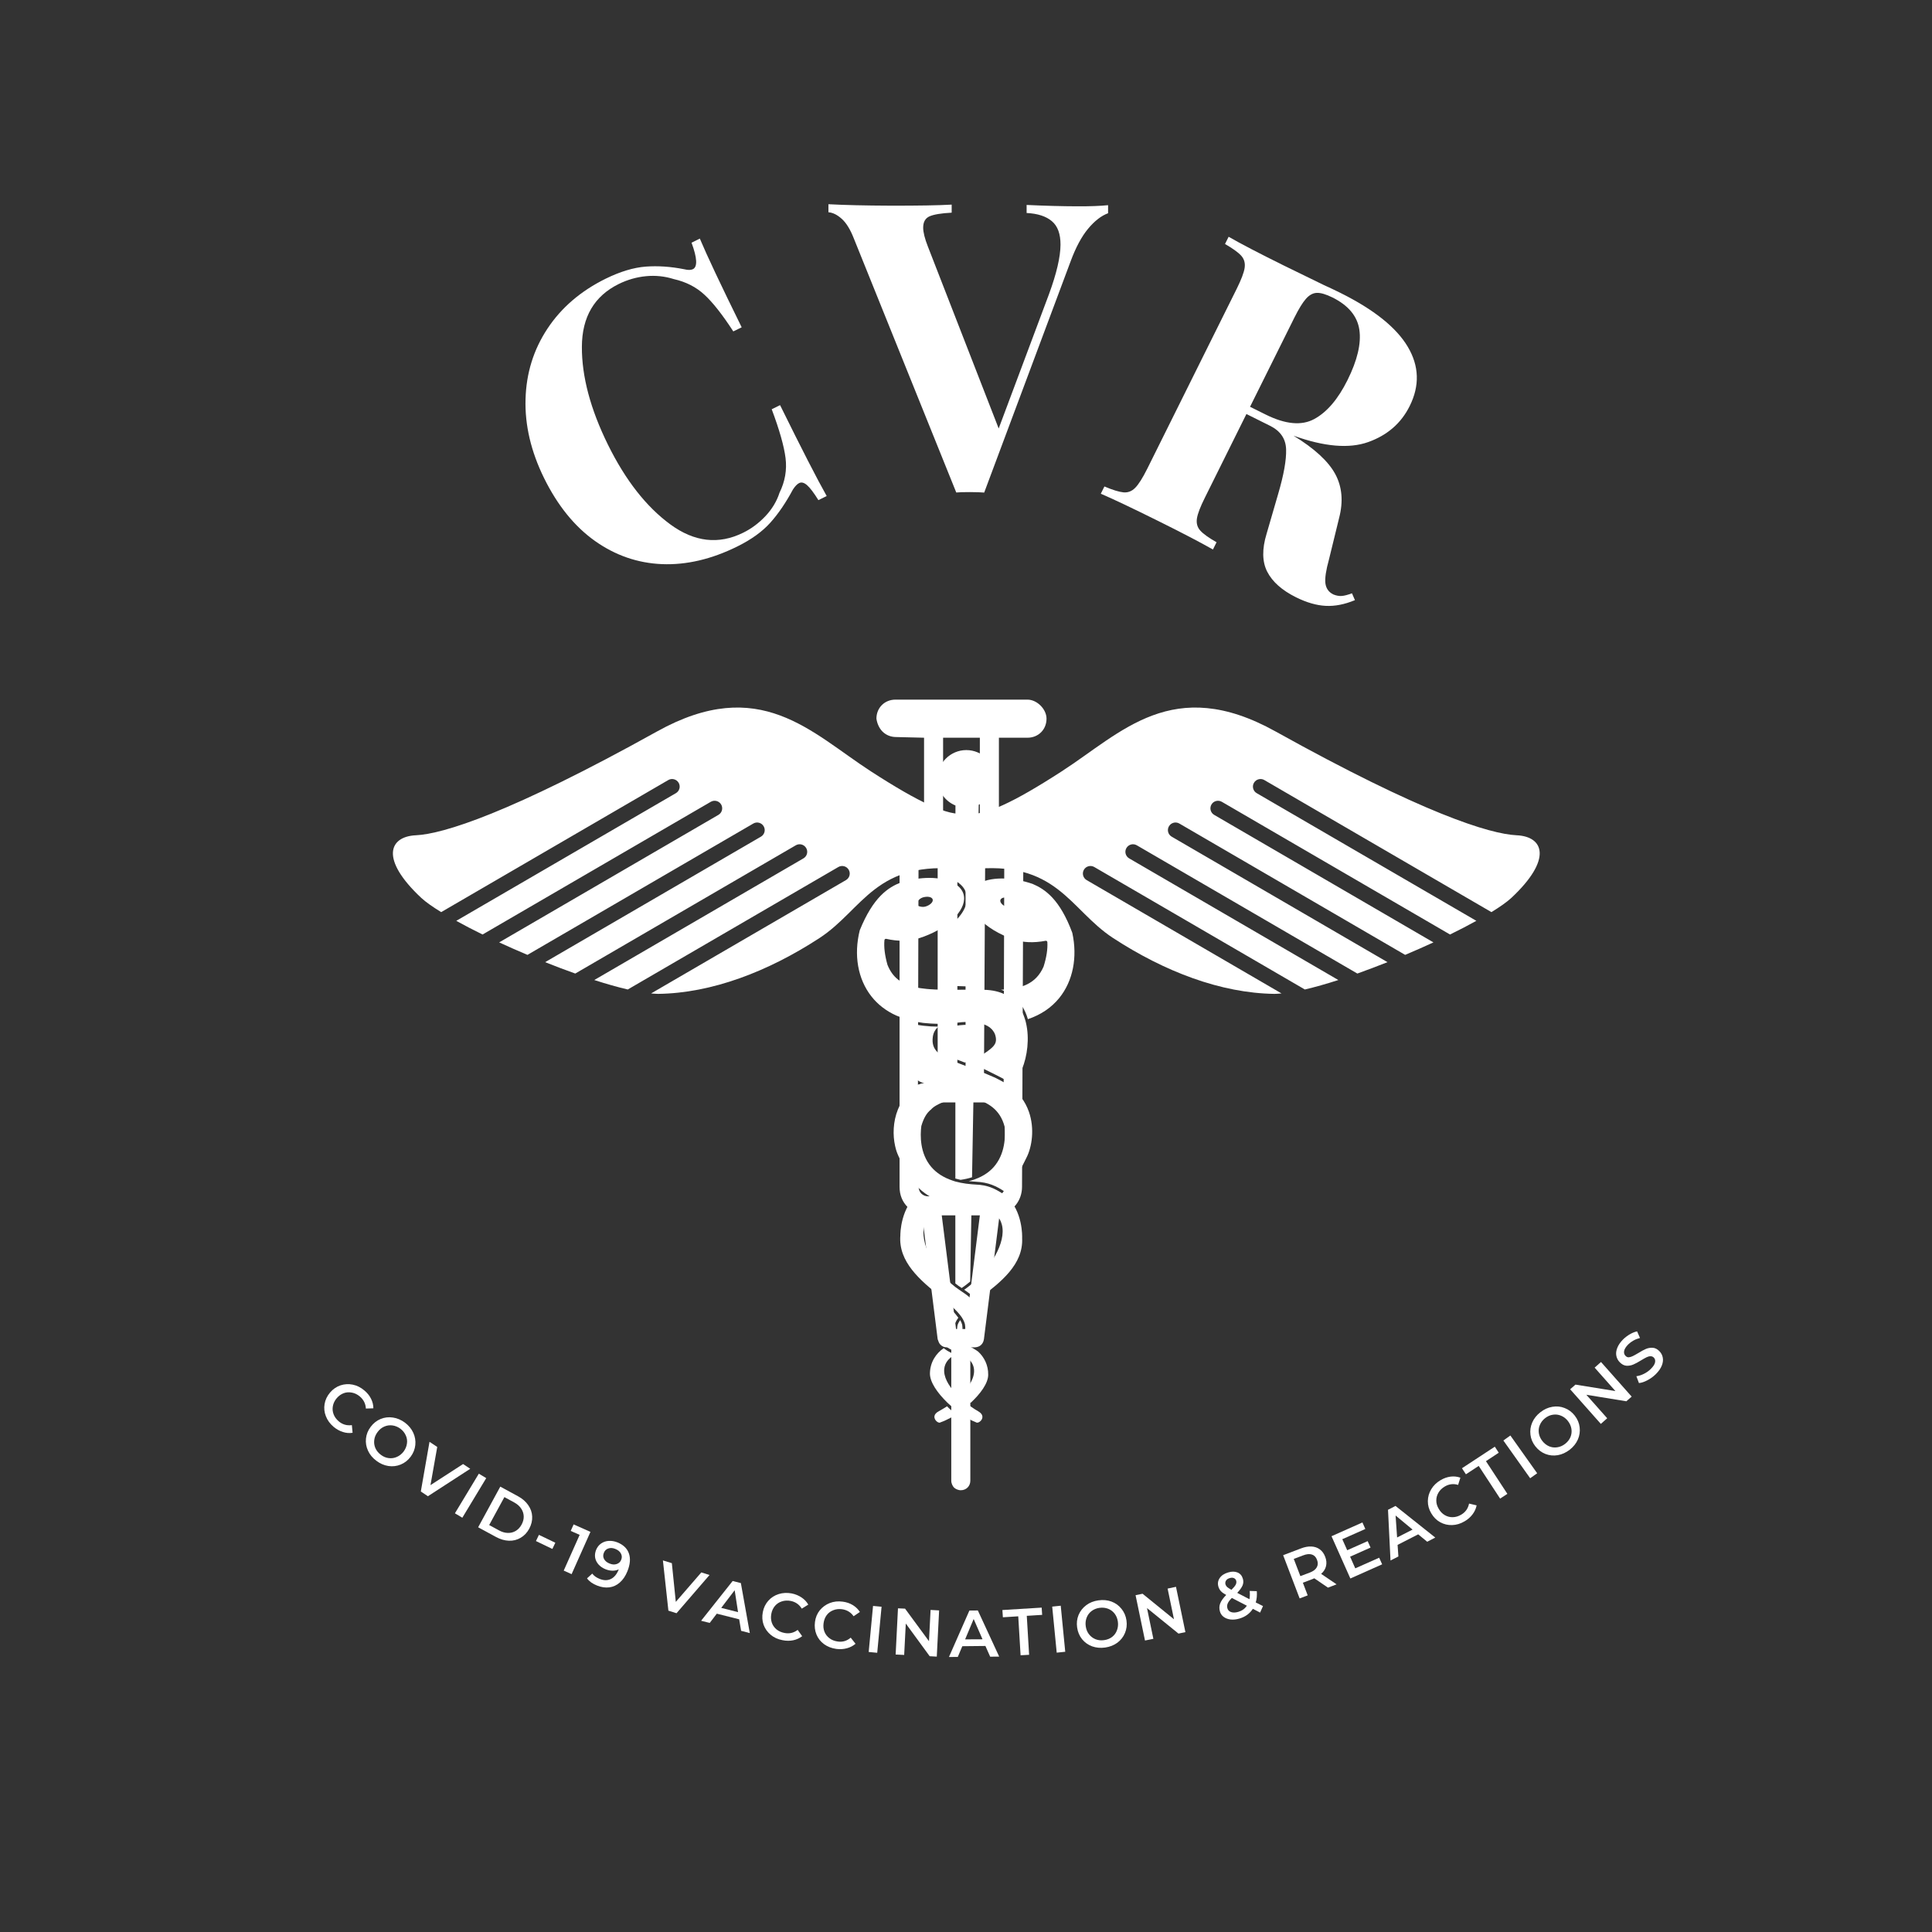 <?xml version="1.0" encoding="UTF-8"?>
<svg xmlns="http://www.w3.org/2000/svg" xmlns:xlink="http://www.w3.org/1999/xlink" width="375pt" height="375pt" viewBox="0 0 375 375" version="1.2">
<rect x="0" y="0" width="375" height="375" fill="#333333" stroke="none"/>
<defs>
<g>
<symbol overflow="visible" id="glyph0-0">
<path style="stroke:none;" d="M 35.438 -17.469 L 4.234 -2.094 L -22.625 -56.578 L 8.578 -71.953 Z M -19.047 -55.719 L 5.719 -5.453 L 31.844 -18.328 L 7.078 -68.594 Z M -19.047 -55.719 "/>
</symbol>
<symbol overflow="visible" id="glyph0-1">
<path style="stroke:none;" d="M 2.906 -64.766 C 5.727 -66.148 8.32 -66.93 10.688 -67.109 C 13.051 -67.285 15.539 -67.113 18.156 -66.594 C 18.883 -66.414 19.441 -66.422 19.828 -66.609 C 20.754 -67.066 20.664 -68.781 19.562 -71.75 L 21.172 -72.547 C 22.555 -69.254 25.266 -63.516 29.297 -55.328 L 27.672 -54.531 C 25.547 -57.801 23.676 -60.176 22.062 -61.656 C 20.457 -63.145 18.473 -64.156 16.109 -64.688 C 14.367 -65.238 12.578 -65.426 10.734 -65.25 C 8.891 -65.07 7.125 -64.566 5.438 -63.734 C 0.688 -61.391 -1.695 -57.332 -1.719 -51.562 C -1.75 -45.789 -0.062 -39.445 3.344 -32.531 C 6.738 -25.656 10.77 -20.504 15.438 -17.078 C 20.113 -13.648 24.828 -13.109 29.578 -15.453 C 31.172 -16.234 32.613 -17.305 33.906 -18.672 C 35.195 -20.047 36.109 -21.562 36.641 -23.219 C 37.711 -25.395 38.102 -27.641 37.812 -29.953 C 37.52 -32.266 36.625 -35.422 35.125 -39.422 L 36.75 -40.219 C 40.945 -31.707 43.961 -25.828 45.797 -22.578 L 44.188 -21.781 C 43.301 -23.207 42.57 -24.172 42 -24.672 C 41.426 -25.18 40.91 -25.32 40.453 -25.094 C 40.066 -24.906 39.66 -24.484 39.234 -23.828 C 37.859 -21.266 36.395 -19.117 34.844 -17.391 C 33.289 -15.66 31.156 -14.125 28.438 -12.781 C 23.445 -10.312 18.582 -9.172 13.844 -9.359 C 9.113 -9.555 4.77 -11.055 0.812 -13.859 C -3.145 -16.672 -6.438 -20.738 -9.062 -26.062 C -11.602 -31.227 -12.801 -36.332 -12.656 -41.375 C -12.52 -46.426 -11.102 -50.988 -8.406 -55.062 C -5.707 -59.145 -1.938 -62.379 2.906 -64.766 Z M 2.906 -64.766 "/>
</symbol>
<symbol overflow="visible" id="glyph1-0">
<path style="stroke:none;" d="M 39.5 0.141 L 4.719 0.016 L 4.938 -60.734 L 39.719 -60.609 Z M 7.766 -58.359 L 7.562 -2.328 L 36.688 -2.234 L 36.891 -58.266 Z M 7.766 -58.359 "/>
</symbol>
<symbol overflow="visible" id="glyph1-1">
<path style="stroke:none;" d="M 47.578 -55.297 C 49.984 -55.285 51.973 -55.359 53.547 -55.516 L 53.547 -53.953 C 52.234 -53.473 50.941 -52.473 49.672 -50.953 C 48.41 -49.441 47.273 -47.32 46.266 -44.594 L 29.5 0.266 C 28.926 0.211 28.008 0.18 26.75 0.172 C 25.539 0.172 24.648 0.195 24.078 0.25 L 4.188 -49.078 C 3.508 -50.816 2.727 -52.082 1.844 -52.875 C 0.957 -53.664 0.098 -54.086 -0.734 -54.141 L -0.734 -55.703 C 2.41 -55.535 6.395 -55.441 11.219 -55.422 C 16.625 -55.41 20.613 -55.477 23.188 -55.625 L 23.188 -54.062 C 21.176 -53.957 19.75 -53.723 18.906 -53.359 C 18.07 -52.992 17.656 -52.258 17.656 -51.156 C 17.656 -50.27 17.961 -49.039 18.578 -47.469 L 32.312 -12.172 L 42.078 -38.25 C 43.555 -42.281 44.301 -45.477 44.312 -47.844 C 44.32 -49.938 43.766 -51.457 42.641 -52.406 C 41.516 -53.363 39.879 -53.895 37.734 -54 L 37.734 -55.562 C 41.305 -55.395 44.586 -55.305 47.578 -55.297 Z M 47.578 -55.297 "/>
</symbol>
<symbol overflow="visible" id="glyph2-0">
<path style="stroke:none;" d="M 35.359 17.594 L 4.219 2.094 L 31.266 -52.297 L 62.406 -36.797 Z M 32.75 -48.922 L 7.797 1.25 L 33.875 14.219 L 58.828 -35.953 Z M 32.75 -48.922 "/>
</symbol>
<symbol overflow="visible" id="glyph2-1">
<path style="stroke:none;" d="M 51.719 21.844 C 49.719 22.676 47.828 23.047 46.047 22.953 C 44.273 22.867 42.359 22.316 40.297 21.297 C 37.566 19.941 35.703 18.289 34.703 16.344 C 33.703 14.406 33.66 11.938 34.578 8.938 L 36.812 1.25 C 37.906 -2.477 38.422 -5.367 38.359 -7.422 C 38.297 -9.473 37.254 -11 35.234 -12 L 30.656 -14.281 L 22.609 1.922 C 21.711 3.711 21.191 5.07 21.047 6 C 20.91 6.926 21.125 7.703 21.688 8.328 C 22.25 8.961 23.305 9.723 24.859 10.609 L 24.156 12.016 C 21.695 10.617 18.191 8.789 13.641 6.531 C 8.609 4.031 4.859 2.25 2.391 1.188 L 3.094 -0.219 C 4.688 0.457 5.914 0.836 6.781 0.922 C 7.656 1.004 8.422 0.707 9.078 0.031 C 9.734 -0.633 10.508 -1.863 11.406 -3.656 L 28.781 -38.609 C 29.664 -40.391 30.176 -41.738 30.312 -42.656 C 30.445 -43.582 30.223 -44.367 29.641 -45.016 C 29.055 -45.66 28.008 -46.414 26.5 -47.281 L 27.203 -48.688 C 29.523 -47.352 33.062 -45.508 37.812 -43.156 L 45.656 -39.328 C 46.613 -38.898 47.703 -38.383 48.922 -37.781 C 55.41 -34.551 59.758 -31.07 61.969 -27.344 C 64.188 -23.613 64.312 -19.773 62.344 -15.828 C 60.688 -12.492 58.008 -10.164 54.312 -8.844 C 50.613 -7.52 45.773 -7.93 39.797 -10.078 C 43.848 -7.598 46.547 -5.117 47.891 -2.641 C 49.234 -0.16 49.484 2.691 48.641 5.922 L 46.672 13.969 C 46.098 16.039 45.867 17.57 45.984 18.562 C 46.109 19.562 46.617 20.285 47.516 20.734 C 48.098 20.973 48.648 21.07 49.172 21.031 C 49.691 20.988 50.348 20.816 51.141 20.516 Z M 47.359 -36.906 C 46.086 -37.531 45.07 -37.828 44.312 -37.797 C 43.562 -37.766 42.863 -37.383 42.219 -36.656 C 41.57 -35.926 40.828 -34.719 39.984 -33.031 L 31.359 -15.688 L 34.375 -14.188 C 38.227 -12.27 41.379 -11.977 43.828 -13.312 C 46.285 -14.645 48.438 -17.164 50.281 -20.875 C 52.195 -24.727 52.961 -27.977 52.578 -30.625 C 52.191 -33.27 50.453 -35.363 47.359 -36.906 Z M 47.359 -36.906 "/>
</symbol>
<symbol overflow="visible" id="glyph3-0">
<path style="stroke:none;" d="M 6.75 -5.953 L 11.328 -1.312 L 4.938 5 L 0.359 0.359 Z M 4.859 3.625 L 9.984 -1.422 L 6.859 -4.594 L 1.734 0.453 Z M 4.859 3.625 "/>
</symbol>
<symbol overflow="visible" id="glyph3-1">
<path style="stroke:none;" d=""/>
</symbol>
<symbol overflow="visible" id="glyph4-0">
<path style="stroke:none;" d="M 6.609 -6.109 L 11.297 -1.594 L 5.062 4.875 L 0.375 0.359 Z M 4.938 3.516 L 9.938 -1.656 L 6.734 -4.75 L 1.734 0.422 Z M 4.938 3.516 "/>
</symbol>
<symbol overflow="visible" id="glyph4-1">
<path style="stroke:none;" d=""/>
</symbol>
<symbol overflow="visible" id="glyph5-0">
<path style="stroke:none;" d="M 6.453 -6.266 L 11.25 -1.859 L 5.172 4.75 L 0.375 0.344 Z M 5.031 3.391 L 9.906 -1.891 L 6.625 -4.906 L 1.75 0.375 Z M 5.031 3.391 "/>
</symbol>
<symbol overflow="visible" id="glyph5-1">
<path style="stroke:none;" d=""/>
</symbol>
<symbol overflow="visible" id="glyph6-0">
<path style="stroke:none;" d="M 6.203 -6.531 L 11.172 -2.312 L 5.359 4.547 L 0.391 0.328 Z M 5.172 3.188 L 9.812 -2.297 L 6.422 -5.172 L 1.781 0.312 Z M 5.172 3.188 "/>
</symbol>
<symbol overflow="visible" id="glyph6-1">
<path style="stroke:none;" d="M 4.016 3.578 C 3.316 2.984 2.816 2.297 2.516 1.516 C 2.211 0.742 2.129 -0.039 2.266 -0.844 C 2.398 -1.656 2.754 -2.398 3.328 -3.078 C 3.898 -3.742 4.57 -4.207 5.344 -4.469 C 6.125 -4.727 6.922 -4.773 7.734 -4.609 C 8.555 -4.441 9.312 -4.062 10 -3.469 C 10.562 -3 10.988 -2.469 11.281 -1.875 C 11.582 -1.281 11.734 -0.66 11.734 -0.016 L 10.281 0.031 C 10.227 -0.914 9.836 -1.695 9.109 -2.312 C 8.641 -2.707 8.129 -2.957 7.578 -3.062 C 7.023 -3.176 6.492 -3.141 5.984 -2.953 C 5.473 -2.766 5.02 -2.441 4.625 -1.984 C 4.227 -1.516 3.977 -1.004 3.875 -0.453 C 3.77 0.086 3.816 0.617 4.016 1.141 C 4.211 1.66 4.547 2.117 5.016 2.516 C 5.742 3.129 6.594 3.375 7.562 3.25 L 7.703 4.734 C 7.078 4.836 6.445 4.785 5.812 4.578 C 5.176 4.379 4.578 4.047 4.016 3.578 Z M 4.016 3.578 "/>
</symbol>
<symbol overflow="visible" id="glyph7-0">
<path style="stroke:none;" d="M 5.797 -6.875 L 11.016 -2.969 L 5.625 4.219 L 0.406 0.312 Z M 5.344 2.891 L 9.656 -2.859 L 6.094 -5.547 L 1.781 0.203 Z M 5.344 2.891 "/>
</symbol>
<symbol overflow="visible" id="glyph7-1">
<path style="stroke:none;" d="M 4.25 3.344 C 3.508 2.789 2.969 2.133 2.625 1.375 C 2.281 0.625 2.148 -0.156 2.234 -0.969 C 2.316 -1.789 2.625 -2.551 3.156 -3.25 C 3.676 -3.945 4.316 -4.453 5.078 -4.766 C 5.836 -5.078 6.629 -5.172 7.453 -5.047 C 8.285 -4.93 9.07 -4.598 9.812 -4.047 C 10.539 -3.492 11.078 -2.836 11.422 -2.078 C 11.766 -1.316 11.895 -0.531 11.812 0.281 C 11.727 1.102 11.426 1.863 10.906 2.562 C 10.375 3.27 9.727 3.773 8.969 4.078 C 8.207 4.391 7.41 4.484 6.578 4.359 C 5.754 4.234 4.977 3.895 4.25 3.344 Z M 5.125 2.188 C 5.602 2.551 6.113 2.766 6.656 2.828 C 7.207 2.898 7.734 2.82 8.234 2.594 C 8.742 2.375 9.18 2.023 9.547 1.547 C 9.898 1.066 10.113 0.551 10.188 0 C 10.27 -0.539 10.195 -1.062 9.969 -1.562 C 9.75 -2.07 9.398 -2.508 8.922 -2.875 C 8.441 -3.227 7.926 -3.441 7.375 -3.516 C 6.832 -3.586 6.305 -3.516 5.797 -3.297 C 5.285 -3.078 4.852 -2.727 4.5 -2.25 C 4.133 -1.77 3.914 -1.254 3.844 -0.703 C 3.77 -0.148 3.844 0.379 4.062 0.891 C 4.289 1.398 4.645 1.832 5.125 2.188 Z M 5.125 2.188 "/>
</symbol>
<symbol overflow="visible" id="glyph8-0">
<path style="stroke:none;" d="M 5.391 -7.203 L 10.812 -3.609 L 5.859 3.875 L 0.438 0.281 Z M 5.5 2.562 L 9.469 -3.438 L 5.766 -5.891 L 1.797 0.109 Z M 5.5 2.562 "/>
</symbol>
<symbol overflow="visible" id="glyph8-1">
<path style="stroke:none;" d="M 12.812 -2.281 L 4.594 3.047 L 3.219 2.125 L 4.906 -7.516 L 6.406 -6.516 L 5.094 0.891 L 11.422 -3.203 Z M 12.812 -2.281 "/>
</symbol>
<symbol overflow="visible" id="glyph9-0">
<path style="stroke:none;" d="M 5.078 -7.422 L 10.656 -4.047 L 6.016 3.641 L 0.438 0.266 Z M 5.609 2.328 L 9.328 -3.812 L 5.516 -6.125 L 1.797 0.016 Z M 5.609 2.328 "/>
</symbol>
<symbol overflow="visible" id="glyph9-1">
<path style="stroke:none;" d="M 5.672 -7.062 L 7.109 -6.203 L 2.469 1.484 L 1.031 0.625 Z M 5.672 -7.062 "/>
</symbol>
<symbol overflow="visible" id="glyph10-0">
<path style="stroke:none;" d="M 4.75 -7.641 L 10.469 -4.531 L 6.172 3.359 L 0.453 0.25 Z M 5.703 2.078 L 9.141 -4.234 L 5.234 -6.375 L 1.797 -0.062 Z M 5.703 2.078 "/>
</symbol>
<symbol overflow="visible" id="glyph10-1">
<path style="stroke:none;" d="M 5.359 -7.312 L 8.812 -5.438 C 9.656 -4.977 10.312 -4.406 10.781 -3.719 C 11.258 -3.039 11.516 -2.305 11.547 -1.516 C 11.586 -0.723 11.398 0.062 10.984 0.844 C 10.555 1.633 9.992 2.227 9.297 2.625 C 8.609 3.031 7.848 3.219 7.016 3.188 C 6.191 3.156 5.359 2.91 4.516 2.453 L 1.062 0.578 Z M 5.125 1.188 C 5.695 1.5 6.258 1.66 6.812 1.672 C 7.375 1.691 7.891 1.562 8.359 1.281 C 8.828 1 9.207 0.586 9.5 0.047 C 9.789 -0.492 9.926 -1.031 9.906 -1.562 C 9.883 -2.102 9.719 -2.602 9.406 -3.062 C 9.094 -3.531 8.648 -3.922 8.078 -4.234 L 6.156 -5.281 L 3.203 0.141 Z M 5.125 1.188 "/>
</symbol>
<symbol overflow="visible" id="glyph11-0">
<path style="stroke:none;" d="M 4.391 -7.859 L 10.25 -5.016 L 6.328 3.062 L 0.469 0.219 Z M 5.781 1.812 L 8.922 -4.656 L 4.922 -6.609 L 1.781 -0.141 Z M 5.781 1.812 "/>
</symbol>
<symbol overflow="visible" id="glyph11-1">
<path style="stroke:none;" d="M 2.469 -3.5 L 5.656 -1.969 L 5.078 -0.766 L 1.891 -2.297 Z M 2.469 -3.5 "/>
</symbol>
<symbol overflow="visible" id="glyph12-0">
<path style="stroke:none;" d="M 4.125 -8 L 10.078 -5.344 L 6.422 2.859 L 0.469 0.203 Z M 5.859 1.625 L 8.781 -4.938 L 4.703 -6.766 L 1.781 -0.203 Z M 5.859 1.625 "/>
</symbol>
<symbol overflow="visible" id="glyph12-1">
<path style="stroke:none;" d="M 7.016 -6.703 L 3.359 1.5 L 1.828 0.812 L 4.922 -6.125 L 3.188 -6.891 L 3.75 -8.156 Z M 7.016 -6.703 "/>
</symbol>
<symbol overflow="visible" id="glyph13-0">
<path style="stroke:none;" d="M 3.812 -8.156 L 9.859 -5.734 L 6.531 2.609 L 0.484 0.188 Z M 5.922 1.375 L 8.578 -5.297 L 4.438 -6.938 L 1.781 -0.266 Z M 5.922 1.375 "/>
</symbol>
<symbol overflow="visible" id="glyph13-1">
<path style="stroke:none;" d="M 6.734 -7.141 C 7.879 -6.68 8.625 -5.969 8.969 -5 C 9.312 -4.031 9.219 -2.879 8.688 -1.547 C 8.312 -0.609 7.816 0.125 7.203 0.656 C 6.598 1.188 5.914 1.5 5.156 1.594 C 4.406 1.688 3.625 1.57 2.812 1.25 C 2.383 1.082 2 0.879 1.656 0.641 C 1.32 0.398 1.051 0.133 0.844 -0.156 L 1.859 -1.078 C 2.172 -0.648 2.648 -0.305 3.297 -0.047 C 4.098 0.273 4.82 0.281 5.469 -0.031 C 6.125 -0.344 6.633 -0.961 7 -1.891 L 7.016 -1.906 C 6.648 -1.727 6.25 -1.641 5.812 -1.641 C 5.375 -1.641 4.914 -1.734 4.438 -1.922 C 3.895 -2.141 3.445 -2.441 3.094 -2.828 C 2.738 -3.223 2.516 -3.66 2.422 -4.141 C 2.336 -4.629 2.395 -5.133 2.594 -5.656 C 2.812 -6.195 3.141 -6.617 3.578 -6.922 C 4.016 -7.223 4.504 -7.391 5.047 -7.422 C 5.598 -7.461 6.16 -7.367 6.734 -7.141 Z M 5.219 -3.031 C 5.719 -2.82 6.18 -2.789 6.609 -2.938 C 7.035 -3.082 7.328 -3.363 7.484 -3.781 C 7.648 -4.188 7.629 -4.582 7.422 -4.969 C 7.223 -5.363 6.852 -5.664 6.312 -5.875 C 5.832 -6.07 5.383 -6.098 4.969 -5.953 C 4.562 -5.816 4.273 -5.535 4.109 -5.109 C 3.93 -4.68 3.945 -4.273 4.156 -3.891 C 4.363 -3.516 4.719 -3.227 5.219 -3.031 Z M 5.219 -3.031 "/>
</symbol>
<symbol overflow="visible" id="glyph14-0">
<path style="stroke:none;" d="M 3.172 -8.422 L 9.391 -6.469 L 6.703 2.109 L 0.484 0.156 Z M 5.984 0.938 L 8.141 -5.922 L 3.891 -7.25 L 1.734 -0.391 Z M 5.984 0.938 "/>
</symbol>
<symbol overflow="visible" id="glyph14-1">
<path style="stroke:none;" d="M 11.672 -5.766 L 5.266 1.656 L 3.688 1.156 L 2.625 -8.594 L 4.359 -8.062 L 5.125 -0.547 L 10.078 -6.266 Z M 11.672 -5.766 "/>
</symbol>
<symbol overflow="visible" id="glyph15-0">
<path style="stroke:none;" d="M 2.703 -8.578 L 9.016 -6.984 L 6.812 1.719 L 0.5 0.125 Z M 6.031 0.594 L 7.797 -6.375 L 3.484 -7.469 L 1.719 -0.5 Z M 6.031 0.594 "/>
</symbol>
<symbol overflow="visible" id="glyph15-1">
<path style="stroke:none;" d="M 7.328 -0.297 L 2.984 -1.391 L 1.609 0.406 L -0.062 -0.016 L 6.062 -7.734 L 7.656 -7.328 L 9.391 2.375 L 7.703 1.938 Z M 7.109 -1.688 L 6.453 -5.938 L 3.844 -2.516 Z M 7.109 -1.688 "/>
</symbol>
<symbol overflow="visible" id="glyph16-0">
<path style="stroke:none;" d="M 2.203 -8.719 L 8.609 -7.469 L 6.906 1.344 L 0.5 0.094 Z M 6.062 0.25 L 7.438 -6.812 L 3.062 -7.656 L 1.688 -0.594 Z M 6.062 0.25 "/>
</symbol>
<symbol overflow="visible" id="glyph16-1">
<path style="stroke:none;" d="M 5.25 1.141 C 4.344 0.973 3.57 0.625 2.938 0.094 C 2.301 -0.438 1.844 -1.082 1.562 -1.844 C 1.289 -2.613 1.238 -3.438 1.406 -4.312 C 1.57 -5.164 1.926 -5.898 2.469 -6.516 C 3.02 -7.129 3.691 -7.562 4.484 -7.812 C 5.273 -8.062 6.117 -8.102 7.016 -7.938 C 7.734 -7.789 8.367 -7.531 8.922 -7.156 C 9.473 -6.789 9.91 -6.328 10.234 -5.766 L 8.969 -4.984 C 8.469 -5.797 7.75 -6.297 6.812 -6.484 C 6.207 -6.598 5.633 -6.566 5.094 -6.391 C 4.562 -6.223 4.117 -5.93 3.766 -5.516 C 3.41 -5.098 3.176 -4.594 3.062 -4 C 2.945 -3.395 2.973 -2.828 3.141 -2.297 C 3.316 -1.773 3.617 -1.332 4.047 -0.969 C 4.484 -0.613 5.004 -0.379 5.609 -0.266 C 6.547 -0.078 7.398 -0.273 8.172 -0.859 L 9.047 0.359 C 8.535 0.754 7.953 1.02 7.297 1.156 C 6.641 1.289 5.957 1.285 5.25 1.141 Z M 5.25 1.141 "/>
</symbol>
<symbol overflow="visible" id="glyph17-0">
<path style="stroke:none;" d="M 1.734 -8.844 L 8.188 -7.953 L 6.969 0.953 L 0.516 0.062 Z M 6.062 -0.078 L 7.031 -7.203 L 2.625 -7.812 L 1.656 -0.688 Z M 6.062 -0.078 "/>
</symbol>
<symbol overflow="visible" id="glyph17-1">
<path style="stroke:none;" d="M 5.312 0.859 C 4.406 0.734 3.613 0.426 2.938 -0.062 C 2.27 -0.551 1.781 -1.172 1.469 -1.922 C 1.156 -2.68 1.055 -3.5 1.172 -4.375 C 1.285 -5.25 1.598 -6.004 2.109 -6.641 C 2.629 -7.273 3.273 -7.742 4.047 -8.047 C 4.828 -8.348 5.664 -8.438 6.562 -8.312 C 7.289 -8.219 7.938 -8 8.5 -7.656 C 9.07 -7.312 9.535 -6.863 9.891 -6.312 L 8.672 -5.484 C 8.129 -6.254 7.383 -6.707 6.438 -6.844 C 5.82 -6.926 5.254 -6.863 4.734 -6.656 C 4.211 -6.457 3.785 -6.141 3.453 -5.703 C 3.129 -5.266 2.926 -4.742 2.844 -4.141 C 2.758 -3.535 2.816 -2.977 3.016 -2.469 C 3.223 -1.957 3.551 -1.535 4 -1.203 C 4.445 -0.867 4.977 -0.66 5.594 -0.578 C 6.539 -0.441 7.379 -0.691 8.109 -1.328 L 9.047 -0.141 C 8.566 0.273 8.004 0.566 7.359 0.734 C 6.711 0.91 6.031 0.953 5.312 0.859 Z M 5.312 0.859 "/>
</symbol>
<symbol overflow="visible" id="glyph18-0">
<path style="stroke:none;" d="M 1.359 -8.891 L 7.844 -8.266 L 7 0.672 L 0.516 0.047 Z M 6.047 -0.344 L 6.734 -7.5 L 2.312 -7.922 L 1.625 -0.766 Z M 6.047 -0.344 "/>
</symbol>
<symbol overflow="visible" id="glyph18-1">
<path style="stroke:none;" d="M 2.047 -8.828 L 3.703 -8.672 L 2.859 0.266 L 1.203 0.109 Z M 2.047 -8.828 "/>
</symbol>
<symbol overflow="visible" id="glyph19-0">
<path style="stroke:none;" d="M 0.969 -8.938 L 7.469 -8.609 L 7.016 0.359 L 0.516 0.031 Z M 6.047 -0.609 L 6.406 -7.781 L 1.953 -8 L 1.594 -0.828 Z M 6.047 -0.609 "/>
</symbol>
<symbol overflow="visible" id="glyph19-1">
<path style="stroke:none;" d="M 9.641 -8.5 L 9.188 0.469 L 7.812 0.391 L 3.172 -5.953 L 2.859 0.141 L 1.203 0.062 L 1.656 -8.906 L 3.031 -8.844 L 7.672 -2.531 L 7.984 -8.594 Z M 9.641 -8.5 "/>
</symbol>
<symbol overflow="visible" id="glyph20-0">
<path style="stroke:none;" d="M 0.438 -8.984 L 6.953 -9.047 L 7.031 -0.062 L 0.516 0 Z M 6 -0.953 L 5.938 -8.141 L 1.484 -8.109 L 1.547 -0.922 Z M 6 -0.953 "/>
</symbol>
<symbol overflow="visible" id="glyph20-1">
<path style="stroke:none;" d="M 7.016 -2.141 L 2.531 -2.094 L 1.656 -0.016 L -0.062 0 L 3.906 -9.016 L 5.547 -9.031 L 9.688 -0.078 L 7.938 -0.062 Z M 6.453 -3.438 L 4.734 -7.375 L 3.078 -3.422 Z M 6.453 -3.438 "/>
</symbol>
<symbol overflow="visible" id="glyph21-0">
<path style="stroke:none;" d="M -0.031 -9 L 6.469 -9.391 L 7.016 -0.422 L 0.516 -0.031 Z M 5.938 -1.266 L 5.5 -8.438 L 1.062 -8.172 L 1.5 -1 Z M 5.938 -1.266 "/>
</symbol>
<symbol overflow="visible" id="glyph21-1">
<path style="stroke:none;" d="M 2.578 -7.75 L -0.406 -7.562 L -0.5 -8.969 L 7.125 -9.438 L 7.219 -8.031 L 4.234 -7.844 L 4.688 -0.281 L 3.031 -0.188 Z M 2.578 -7.75 "/>
</symbol>
<symbol overflow="visible" id="glyph22-0">
<path style="stroke:none;" d="M -0.359 -8.984 L 6.125 -9.625 L 7 -0.688 L 0.516 -0.047 Z M 5.875 -1.484 L 5.188 -8.641 L 0.766 -8.219 L 1.453 -1.062 Z M 5.875 -1.484 "/>
</symbol>
<symbol overflow="visible" id="glyph22-1">
<path style="stroke:none;" d="M 0.328 -9.047 L 1.984 -9.219 L 2.859 -0.281 L 1.203 -0.109 Z M 0.328 -9.047 "/>
</symbol>
<symbol overflow="visible" id="glyph23-0">
<path style="stroke:none;" d="M -0.766 -8.969 L 5.672 -9.891 L 6.953 -1 L 0.516 -0.078 Z M 5.812 -1.75 L 4.781 -8.875 L 0.375 -8.234 L 1.406 -1.109 Z M 5.812 -1.75 "/>
</symbol>
<symbol overflow="visible" id="glyph23-1">
<path style="stroke:none;" d="M 5.359 -0.641 C 4.453 -0.516 3.609 -0.594 2.828 -0.875 C 2.047 -1.164 1.395 -1.629 0.875 -2.266 C 0.363 -2.91 0.047 -3.664 -0.078 -4.531 C -0.203 -5.395 -0.109 -6.207 0.203 -6.969 C 0.523 -7.727 1.02 -8.359 1.688 -8.859 C 2.352 -9.359 3.141 -9.672 4.047 -9.797 C 4.961 -9.93 5.812 -9.852 6.594 -9.562 C 7.375 -9.27 8.02 -8.801 8.531 -8.156 C 9.051 -7.52 9.375 -6.77 9.5 -5.906 C 9.625 -5.031 9.523 -4.211 9.203 -3.453 C 8.891 -2.703 8.398 -2.078 7.734 -1.578 C 7.066 -1.086 6.273 -0.773 5.359 -0.641 Z M 5.156 -2.078 C 5.758 -2.16 6.281 -2.367 6.719 -2.703 C 7.156 -3.047 7.469 -3.477 7.656 -4 C 7.852 -4.52 7.91 -5.078 7.828 -5.672 C 7.742 -6.266 7.535 -6.781 7.203 -7.219 C 6.867 -7.656 6.441 -7.973 5.922 -8.172 C 5.41 -8.367 4.852 -8.426 4.25 -8.344 C 3.664 -8.258 3.156 -8.051 2.719 -7.719 C 2.281 -7.383 1.961 -6.957 1.766 -6.438 C 1.566 -5.914 1.508 -5.359 1.594 -4.766 C 1.676 -4.172 1.883 -3.656 2.219 -3.219 C 2.562 -2.781 2.988 -2.457 3.5 -2.25 C 4.02 -2.051 4.57 -1.992 5.156 -2.078 Z M 5.156 -2.078 "/>
</symbol>
<symbol overflow="visible" id="glyph24-0">
<path style="stroke:none;" d="M -1.328 -8.906 L 5.062 -10.219 L 6.891 -1.422 L 0.5 -0.109 Z M 5.688 -2.109 L 4.234 -9.141 L -0.125 -8.234 L 1.328 -1.203 Z M 5.688 -2.109 "/>
</symbol>
<symbol overflow="visible" id="glyph24-1">
<path style="stroke:none;" d="M 7.188 -10.672 L 9.016 -1.875 L 7.672 -1.594 L 1.562 -6.547 L 2.797 -0.578 L 1.172 -0.25 L -0.656 -9.047 L 0.703 -9.328 L 6.797 -4.375 L 5.562 -10.328 Z M 7.188 -10.672 "/>
</symbol>
<symbol overflow="visible" id="glyph25-0">
<path style="stroke:none;" d="M -2.031 -8.766 L 4.219 -10.609 L 6.75 -1.984 L 0.5 -0.141 Z M 5.5 -2.562 L 3.469 -9.453 L -0.797 -8.203 L 1.234 -1.312 Z M 5.5 -2.562 "/>
</symbol>
<symbol overflow="visible" id="glyph25-1">
<path style="stroke:none;" d="M 7.672 -2.109 L 6.266 -2.844 C 5.66 -1.914 4.797 -1.285 3.672 -0.953 C 3.078 -0.773 2.508 -0.711 1.969 -0.766 C 1.438 -0.828 0.984 -0.992 0.609 -1.266 C 0.242 -1.535 0 -1.891 -0.125 -2.328 C -0.281 -2.867 -0.266 -3.383 -0.078 -3.875 C 0.109 -4.375 0.5 -4.926 1.094 -5.531 C 0.645 -5.77 0.301 -6.016 0.062 -6.266 C -0.164 -6.523 -0.328 -6.816 -0.422 -7.141 C -0.598 -7.742 -0.516 -8.301 -0.172 -8.812 C 0.172 -9.32 0.723 -9.688 1.484 -9.906 C 2.172 -10.113 2.773 -10.109 3.297 -9.891 C 3.816 -9.672 4.16 -9.266 4.328 -8.672 C 4.461 -8.234 4.441 -7.801 4.266 -7.375 C 4.086 -6.957 3.742 -6.477 3.234 -5.938 L 5.609 -4.703 C 5.691 -5.18 5.707 -5.719 5.656 -6.312 L 7.031 -6.266 C 7.094 -5.461 7.023 -4.734 6.828 -4.078 L 8.234 -3.375 Z M 1.797 -8.812 C 1.453 -8.719 1.207 -8.555 1.062 -8.328 C 0.914 -8.098 0.879 -7.848 0.953 -7.578 C 1.016 -7.379 1.125 -7.207 1.281 -7.062 C 1.445 -6.926 1.723 -6.75 2.109 -6.531 C 2.535 -6.945 2.812 -7.281 2.938 -7.531 C 3.07 -7.789 3.102 -8.047 3.031 -8.297 C 2.957 -8.535 2.812 -8.703 2.594 -8.797 C 2.375 -8.898 2.109 -8.906 1.797 -8.812 Z M 3.438 -2.25 C 4.145 -2.457 4.703 -2.852 5.109 -3.438 L 2.188 -4.953 C 1.77 -4.535 1.5 -4.172 1.375 -3.859 C 1.25 -3.547 1.234 -3.238 1.328 -2.938 C 1.43 -2.57 1.676 -2.328 2.062 -2.203 C 2.445 -2.078 2.906 -2.094 3.438 -2.25 Z M 3.438 -2.25 "/>
</symbol>
<symbol overflow="visible" id="glyph26-0">
<path style="stroke:none;" d="M -2.719 -8.578 L 3.359 -10.906 L 6.562 -2.516 L 0.484 -0.188 Z M 5.281 -2.984 L 2.719 -9.703 L -1.453 -8.109 L 1.109 -1.391 Z M 5.281 -2.984 "/>
</symbol>
<symbol overflow="visible" id="glyph26-1">
<path style="stroke:none;" d="M 6.625 -2.531 L 3.969 -4.344 C 3.895 -4.312 3.785 -4.266 3.641 -4.203 L 1.75 -3.484 L 2.688 -1.031 L 1.125 -0.438 L -2.078 -8.828 L 1.375 -10.141 C 2.102 -10.422 2.781 -10.547 3.406 -10.516 C 4.039 -10.484 4.586 -10.297 5.047 -9.953 C 5.504 -9.617 5.848 -9.145 6.078 -8.531 C 6.328 -7.906 6.383 -7.301 6.25 -6.719 C 6.113 -6.145 5.797 -5.641 5.297 -5.203 L 8.297 -3.172 Z M 4.5 -7.922 C 4.301 -8.461 3.973 -8.805 3.516 -8.953 C 3.055 -9.109 2.488 -9.055 1.812 -8.797 L -0.016 -8.109 L 1.266 -4.766 L 3.094 -5.453 C 3.77 -5.711 4.223 -6.055 4.453 -6.484 C 4.691 -6.91 4.707 -7.391 4.5 -7.922 Z M 4.5 -7.922 "/>
</symbol>
<symbol overflow="visible" id="glyph27-0">
<path style="stroke:none;" d="M -3.188 -8.406 L 2.766 -11.062 L 6.422 -2.859 L 0.469 -0.203 Z M 5.109 -3.266 L 2.188 -9.828 L -1.891 -8.016 L 1.031 -1.453 Z M 5.109 -3.266 "/>
</symbol>
<symbol overflow="visible" id="glyph27-1">
<path style="stroke:none;" d="M 6.688 -4.516 L 7.266 -3.234 L 1.094 -0.484 L -2.562 -8.688 L 3.438 -11.359 L 4 -10.094 L -0.469 -8.109 L 0.484 -5.969 L 4.453 -7.734 L 5.016 -6.484 L 1.047 -4.719 L 2.047 -2.453 Z M 6.688 -4.516 "/>
</symbol>
<symbol overflow="visible" id="glyph28-0">
<path style="stroke:none;" d="M -3.641 -8.234 L 2.172 -11.203 L 6.266 -3.203 L 0.453 -0.234 Z M 4.938 -3.547 L 1.656 -9.938 L -2.312 -7.906 L 0.969 -1.516 Z M 4.938 -3.547 "/>
</symbol>
<symbol overflow="visible" id="glyph28-1">
<path style="stroke:none;" d="M 5.312 -5.047 L 1.312 -3 L 1.469 -0.75 L -0.062 0.031 L -0.547 -9.812 L 0.906 -10.562 L 8.625 -4.422 L 7.062 -3.609 Z M 4.219 -5.969 L 0.922 -8.703 L 1.219 -4.438 Z M 4.219 -5.969 "/>
</symbol>
<symbol overflow="visible" id="glyph29-0">
<path style="stroke:none;" d="M -4.094 -8.016 L 1.531 -11.297 L 6.062 -3.547 L 0.438 -0.266 Z M 4.719 -3.812 L 1.078 -10.016 L -2.766 -7.766 L 0.875 -1.562 Z M 4.719 -3.812 "/>
</symbol>
<symbol overflow="visible" id="glyph29-1">
<path style="stroke:none;" d="M 4.703 -2.609 C 3.91 -2.141 3.098 -1.895 2.266 -1.875 C 1.441 -1.852 0.676 -2.035 -0.031 -2.422 C -0.75 -2.816 -1.332 -3.398 -1.781 -4.172 C -2.227 -4.922 -2.445 -5.707 -2.438 -6.531 C -2.426 -7.352 -2.207 -8.117 -1.781 -8.828 C -1.352 -9.547 -0.75 -10.133 0.031 -10.594 C 0.664 -10.969 1.312 -11.195 1.969 -11.281 C 2.625 -11.363 3.258 -11.297 3.875 -11.078 L 3.438 -9.672 C 2.539 -9.953 1.676 -9.848 0.844 -9.359 C 0.312 -9.047 -0.094 -8.648 -0.375 -8.172 C -0.664 -7.691 -0.805 -7.176 -0.797 -6.625 C -0.797 -6.082 -0.641 -5.551 -0.328 -5.031 C -0.023 -4.5 0.363 -4.094 0.844 -3.812 C 1.32 -3.531 1.836 -3.395 2.391 -3.406 C 2.953 -3.414 3.5 -3.578 4.031 -3.891 C 4.863 -4.379 5.375 -5.098 5.562 -6.047 L 7.031 -5.703 C 6.906 -5.066 6.641 -4.484 6.234 -3.953 C 5.836 -3.422 5.328 -2.973 4.703 -2.609 Z M 4.703 -2.609 "/>
</symbol>
<symbol overflow="visible" id="glyph30-0">
<path style="stroke:none;" d="M -4.484 -7.797 L 0.953 -11.375 L 5.875 -3.859 L 0.438 -0.281 Z M 4.516 -4.062 L 0.578 -10.062 L -3.141 -7.609 L 0.797 -1.609 Z M 4.516 -4.062 "/>
</symbol>
<symbol overflow="visible" id="glyph30-1">
<path style="stroke:none;" d="M -1.625 -8 L -4.109 -6.375 L -4.875 -7.547 L 1.5 -11.734 L 2.266 -10.562 L -0.219 -8.922 L 3.938 -2.578 L 2.531 -1.656 Z M -1.625 -8 "/>
</symbol>
<symbol overflow="visible" id="glyph31-0">
<path style="stroke:none;" d="M -4.781 -7.625 L 0.531 -11.391 L 5.734 -4.062 L 0.422 -0.297 Z M 4.359 -4.203 L 0.203 -10.062 L -3.422 -7.484 L 0.734 -1.625 Z M 4.359 -4.203 "/>
</symbol>
<symbol overflow="visible" id="glyph31-1">
<path style="stroke:none;" d="M -4.219 -8.031 L -2.859 -9 L 2.344 -1.672 L 0.984 -0.703 Z M -4.219 -8.031 "/>
</symbol>
<symbol overflow="visible" id="glyph32-0">
<path style="stroke:none;" d="M -5.125 -7.391 L 0.016 -11.406 L 5.547 -4.328 L 0.406 -0.312 Z M 4.172 -4.406 L -0.25 -10.062 L -3.766 -7.328 L 0.656 -1.672 Z M 4.172 -4.406 "/>
</symbol>
<symbol overflow="visible" id="glyph32-1">
<path style="stroke:none;" d="M 4.344 -3.234 C 3.613 -2.672 2.836 -2.316 2.016 -2.172 C 1.191 -2.035 0.398 -2.113 -0.359 -2.406 C -1.129 -2.707 -1.785 -3.203 -2.328 -3.891 C -2.867 -4.578 -3.188 -5.328 -3.281 -6.141 C -3.383 -6.961 -3.27 -7.754 -2.938 -8.516 C -2.602 -9.285 -2.07 -9.953 -1.344 -10.516 C -0.625 -11.078 0.145 -11.426 0.969 -11.562 C 1.789 -11.707 2.582 -11.629 3.344 -11.328 C 4.113 -11.035 4.77 -10.547 5.312 -9.859 C 5.852 -9.16 6.172 -8.406 6.266 -7.594 C 6.367 -6.781 6.254 -5.988 5.922 -5.219 C 5.586 -4.457 5.062 -3.797 4.344 -3.234 Z M 3.453 -4.375 C 3.93 -4.75 4.273 -5.188 4.484 -5.688 C 4.691 -6.195 4.754 -6.723 4.672 -7.266 C 4.586 -7.816 4.359 -8.332 3.984 -8.812 C 3.617 -9.281 3.18 -9.617 2.672 -9.828 C 2.16 -10.047 1.633 -10.113 1.094 -10.031 C 0.551 -9.957 0.039 -9.734 -0.438 -9.359 C -0.906 -8.992 -1.242 -8.555 -1.453 -8.047 C -1.672 -7.535 -1.738 -7.004 -1.656 -6.453 C -1.57 -5.91 -1.348 -5.406 -0.984 -4.938 C -0.609 -4.457 -0.164 -4.109 0.344 -3.891 C 0.852 -3.68 1.379 -3.617 1.922 -3.703 C 2.473 -3.785 2.984 -4.008 3.453 -4.375 Z M 3.453 -4.375 "/>
</symbol>
<symbol overflow="visible" id="glyph33-0">
<path style="stroke:none;" d="M -5.562 -7.062 L -0.688 -11.375 L 5.266 -4.656 L 0.391 -0.344 Z M 3.891 -4.656 L -0.875 -10.047 L -4.203 -7.094 L 0.562 -1.703 Z M 3.891 -4.656 "/>
</symbol>
<symbol overflow="visible" id="glyph33-1">
<path style="stroke:none;" d="M 0.938 -12.812 L 6.891 -6.094 L 5.859 -5.188 L -1.906 -6.453 L 2.141 -1.891 L 0.906 -0.797 L -5.047 -7.516 L -4.016 -8.422 L 3.734 -7.172 L -0.297 -11.719 Z M 0.938 -12.812 "/>
</symbol>
<symbol overflow="visible" id="glyph34-0">
<path style="stroke:none;" d="M -5.953 -6.75 L -1.312 -11.328 L 5 -4.938 L 0.359 -0.359 Z M 3.625 -4.859 L -1.422 -9.969 L -4.594 -6.844 L 0.453 -1.734 Z M 3.625 -4.859 "/>
</symbol>
<symbol overflow="visible" id="glyph34-1">
<path style="stroke:none;" d="M 2.938 -2.719 C 2.438 -2.227 1.883 -1.828 1.281 -1.516 C 0.688 -1.203 0.145 -1.023 -0.344 -0.984 L -0.844 -2.312 C -0.383 -2.363 0.098 -2.516 0.609 -2.766 C 1.117 -3.016 1.566 -3.332 1.953 -3.719 C 2.43 -4.188 2.707 -4.609 2.781 -4.984 C 2.863 -5.367 2.785 -5.68 2.547 -5.922 C 2.359 -6.109 2.141 -6.195 1.891 -6.188 C 1.648 -6.188 1.395 -6.117 1.125 -5.984 C 0.852 -5.848 0.508 -5.656 0.094 -5.406 C -0.508 -5.031 -1.02 -4.754 -1.438 -4.578 C -1.863 -4.398 -2.305 -4.32 -2.766 -4.344 C -3.223 -4.375 -3.66 -4.602 -4.078 -5.031 C -4.422 -5.383 -4.641 -5.801 -4.734 -6.281 C -4.828 -6.758 -4.766 -7.27 -4.547 -7.812 C -4.336 -8.363 -3.953 -8.922 -3.391 -9.484 C -2.992 -9.867 -2.555 -10.195 -2.078 -10.469 C -1.609 -10.738 -1.148 -10.922 -0.703 -11.016 L -0.141 -9.734 C -0.598 -9.617 -1.02 -9.453 -1.406 -9.234 C -1.789 -9.023 -2.129 -8.773 -2.422 -8.484 C -2.879 -8.023 -3.145 -7.598 -3.219 -7.203 C -3.289 -6.816 -3.195 -6.5 -2.938 -6.25 C -2.758 -6.062 -2.551 -5.973 -2.312 -5.984 C -2.07 -6.004 -1.812 -6.082 -1.531 -6.219 C -1.258 -6.352 -0.91 -6.547 -0.484 -6.797 C 0.098 -7.16 0.598 -7.43 1.016 -7.609 C 1.441 -7.785 1.879 -7.859 2.328 -7.828 C 2.785 -7.805 3.219 -7.586 3.625 -7.172 C 3.977 -6.816 4.195 -6.398 4.281 -5.922 C 4.375 -5.453 4.312 -4.938 4.094 -4.375 C 3.875 -3.82 3.488 -3.27 2.938 -2.719 Z M 2.938 -2.719 "/>
</symbol>
</g>
<clipPath id="clip1">
  <path d="M 185 274 L 188 274 L 188 280.238 L 185 280.238 Z M 185 274 "/>
</clipPath>
<clipPath id="clip2">
  <path d="M 166 135 L 208 135 L 208 290 L 166 290 Z M 166 135 "/>
</clipPath>
<clipPath id="clip3">
  <path d="M 186.555 120.938 L 271.211 205.594 L 186.555 290.246 L 101.902 205.594 Z M 186.555 120.938 "/>
</clipPath>
<clipPath id="clip4">
  <path d="M 186.555 120.938 L 271.211 205.594 L 186.555 290.246 L 101.902 205.594 Z M 186.555 120.938 "/>
</clipPath>
</defs>
<g id="surface1">
<path style=" stroke:none;fill-rule:nonzero;fill:rgb(100%,100%,100%);fill-opacity:1;" d="M 185.445 178.723 L 185.441 191.383 C 186.387 191.414 187.293 191.445 188.184 191.477 C 188.57 191.492 188.949 191.508 189.332 191.523 L 189.57 178.609 L 189.52 178.562 C 188.457 177.422 187.805 176.258 187.602 175.156 C 187.387 176.289 186.699 177.469 185.566 178.609 L 185.445 178.723 "/>
<path style=" stroke:none;fill-rule:nonzero;fill:rgb(100%,100%,100%);fill-opacity:1;" d="M 185.426 269.539 C 185.648 269.809 185.898 270.082 186.156 270.348 C 186.898 269.609 187.535 268.82 187.961 268.031 L 188.023 264.625 C 187.879 264.414 187.688 264.219 187.473 264.031 C 187.406 263.992 187.32 263.941 187.207 263.863 C 186.961 263.695 186.582 263.434 186.086 263.184 C 185.844 263.297 185.629 263.41 185.426 263.539 L 185.426 269.539 "/>
<g clip-path="url(#clip1)" clip-rule="nonzero">
<path style=" stroke:none;fill-rule:nonzero;fill:rgb(100%,100%,100%);fill-opacity:1;" d="M 185.426 275.316 L 185.426 280.207 L 187.746 280.207 L 187.824 275.914 C 187.297 275.625 186.738 275.262 186.164 274.855 C 185.93 275.008 185.68 275.168 185.426 275.316 "/>
</g>
<path style=" stroke:none;fill-rule:nonzero;fill:rgb(100%,100%,100%);fill-opacity:1;" d="M 185.441 205.547 C 185.988 205.762 186.59 205.992 187.262 206.238 C 187.379 206.195 187.488 206.156 187.602 206.121 C 188.152 205.742 188.645 205.414 189.09 205.113 L 189.203 199.074 C 189.07 199.055 188.941 199.043 188.812 199.027 C 188.801 199.016 188.547 198.973 188.152 198.914 L 188 198.914 C 186.715 198.902 185.668 199.082 185.641 199.082 C 185.578 199.094 185.512 199.094 185.441 199.098 L 185.441 205.547 "/>
<path style=" stroke:none;fill-rule:nonzero;fill:rgb(100%,100%,100%);fill-opacity:1;" d="M 186.445 229.008 C 187.242 228.895 187.984 228.73 188.672 228.508 L 188.938 213.715 C 188.395 213.559 187.836 213.414 187.254 213.277 C 187.039 213.32 186.32 213.484 185.438 213.723 L 185.434 228.75 C 185.758 228.848 186.094 228.93 186.445 229.008 "/>
<path style=" stroke:none;fill-rule:nonzero;fill:rgb(100%,100%,100%);fill-opacity:1;" d="M 187.531 173.336 C 187.562 173.461 187.582 173.594 187.609 173.719 C 187.641 173.555 187.672 173.391 187.727 173.23 C 188.047 172.316 188.727 171.566 189.703 171.012 L 189.969 156.207 C 191.855 155.309 193.156 153.387 193.152 151.168 C 193.148 148.082 190.637 145.586 187.555 145.59 C 184.461 145.598 181.961 148.098 181.969 151.184 C 181.973 153.52 183.41 155.512 185.453 156.344 L 185.445 170.969 C 186.496 171.562 187.223 172.367 187.531 173.336 "/>
<path style=" stroke:none;fill-rule:nonzero;fill:rgb(100%,100%,100%);fill-opacity:1;" d="M 188.562 234.75 C 188.449 234.742 188.34 234.738 188.227 234.738 L 188.215 234.73 C 187.379 234.848 186.488 234.91 185.52 234.918 L 185.43 234.91 L 185.43 249.109 C 185.824 249.43 186.234 249.73 186.66 250.004 C 187.215 249.633 187.77 249.207 188.312 248.746 L 188.562 234.75 "/>
<path style=" stroke:none;fill-rule:nonzero;fill:rgb(100%,100%,100%);fill-opacity:1;" d="M 186.762 257.137 C 186.684 256.832 186.551 256.531 186.367 256.223 C 186.125 256.574 185.953 256.902 185.855 257.227 L 185.848 257.25 C 185.789 257.586 185.719 258.129 185.805 258.68 C 185.828 258.855 185.875 259.035 185.945 259.211 C 186.008 259.363 186.086 259.516 186.184 259.66 L 186.223 259.703 C 186.93 258.957 186.852 257.734 186.762 257.137 "/>
<path style=" stroke:none;fill-rule:nonzero;fill:rgb(100%,100%,100%);fill-opacity:1;" d="M 189.84 262.332 L 189.77 262.281 C 189.586 262.141 189.34 261.984 189.062 261.82 C 188.977 261.766 188.898 261.715 188.809 261.668 C 188.719 261.617 188.625 261.559 188.535 261.52 C 188.387 261.43 188.23 261.359 188.086 261.277 C 187.746 261.117 187.445 260.988 187.27 260.949 C 186.844 260.852 186.477 260.668 186.176 260.426 C 186.105 260.379 186.043 260.312 185.977 260.238 C 185.914 260.176 185.844 260.109 185.789 260.031 C 185.637 259.836 185.52 259.605 185.426 259.363 C 185.199 258.75 185.148 257.992 185.316 257.121 C 185.348 257.016 185.383 256.898 185.426 256.789 C 185.559 256.457 185.75 256.117 186.016 255.77 L 186.012 255.766 C 185.953 255.691 185.891 255.617 185.816 255.52 C 185.719 255.379 185.578 255.211 185.43 255.027 L 185.297 254.871 C 185.215 254.785 185.129 254.691 185.039 254.609 C 184.977 254.543 184.914 254.477 184.844 254.418 L 184.773 254.348 C 184.68 254.262 184.59 254.168 184.492 254.086 L 184.43 254.023 C 184.355 253.965 184.281 253.898 184.215 253.828 L 184.086 253.727 L 183.742 254.098 C 182.285 255.742 181.727 257.523 182.148 259.117 C 182.332 259.82 182.715 260.453 183.246 260.988 C 183.316 261.055 183.387 261.121 183.461 261.188 L 183.559 261.266 L 183.68 261.371 C 183.75 261.43 183.82 261.48 183.898 261.531 L 183.996 261.598 C 184.207 261.738 184.422 261.867 184.656 261.984 L 184.66 261.984 C 184.898 262.105 185.156 262.215 185.426 262.312 L 185.434 262.312 C 185.676 262.395 185.887 262.484 186.094 262.578 C 186.211 262.633 186.309 262.688 186.414 262.738 C 186.527 262.801 186.645 262.855 186.742 262.91 C 187.078 263.105 187.344 263.285 187.531 263.41 C 187.641 263.488 187.727 263.551 187.777 263.574 L 187.812 263.605 L 187.875 263.652 L 187.883 263.664 L 188.039 263.797 C 188.66 264.398 189.008 265.094 189.062 265.887 C 189.137 266.945 188.68 268.043 187.949 269.094 C 187.551 269.66 187.066 270.211 186.543 270.734 C 186.969 271.152 187.426 271.559 187.895 271.926 C 188.055 272.051 188.219 272.18 188.387 272.305 C 190.27 270.562 191.785 268.535 191.809 266.871 C 191.844 264.969 191.012 263.402 189.859 262.34 L 189.84 262.332 "/>
<path style=" stroke:none;fill-rule:nonzero;fill:rgb(100%,100%,100%);fill-opacity:1;" d="M 195.273 232.105 L 195.203 232.074 L 195.188 232.066 C 195.113 232.016 195.047 231.973 194.973 231.922 C 194.898 231.871 194.816 231.82 194.738 231.773 C 194.664 231.719 194.59 231.668 194.516 231.621 C 193.039 230.672 191.656 230.012 189.398 229.922 C 189.137 229.91 188.898 229.883 188.648 229.871 C 187.855 229.801 187.105 229.707 186.406 229.559 C 186.141 229.504 185.883 229.445 185.637 229.379 C 185.566 229.363 185.5 229.352 185.434 229.332 C 185.238 229.273 185.062 229.203 184.875 229.145 C 183.156 228.566 181.766 227.688 180.746 226.484 C 178.535 223.875 178.598 220.402 178.828 218.566 C 179.289 216.996 179.871 216.016 180.738 215.328 C 180.977 215.051 181.32 214.797 181.734 214.559 C 182.785 213.945 184.277 213.465 185.438 213.145 C 185.637 213.102 185.824 213.047 185.996 213 L 186.184 212.957 L 186.125 212.941 C 185.914 212.879 185.688 212.816 185.438 212.746 C 184.453 212.465 183.203 212.129 182.098 211.887 C 181.375 211.734 178.953 210.711 178.332 210.453 L 178.328 210.449 L 178.301 210.469 C 178.172 210.555 177.973 210.695 177.727 210.883 C 177.586 210.988 177.434 211.117 177.27 211.246 C 177.125 211.375 176.984 211.492 176.844 211.625 C 176.762 211.699 176.672 211.781 176.586 211.867 C 175.84 212.594 175.039 213.547 174.59 214.66 C 174.484 214.883 174.379 215.109 174.289 215.34 C 173.32 217.742 173.277 220.344 173.734 222.402 C 173.773 222.578 173.812 222.75 173.859 222.914 L 173.871 222.977 C 173.91 223.121 173.961 223.258 174 223.398 L 174.031 223.496 C 174.074 223.625 174.121 223.746 174.172 223.875 L 174.211 223.973 C 174.273 224.129 174.328 224.27 174.398 224.406 L 174.656 224.957 C 174.688 225.031 174.727 225.105 174.754 225.176 C 175.574 226.906 176.609 229.027 178.508 230.773 C 178.578 230.84 178.645 230.898 178.723 230.957 C 178.785 231.016 178.852 231.074 178.922 231.137 C 180.465 232.426 182.539 233.469 185.43 233.934 C 186.289 234.07 187.207 234.16 188.207 234.188 L 188.238 234.188 C 188.332 234.191 188.449 234.191 188.57 234.199 C 188.816 234.211 189.109 234.223 189.43 234.25 C 189.676 234.27 189.926 234.305 190.199 234.348 C 191.211 234.512 192.324 234.848 193.098 235.574 L 193.148 235.621 C 193.898 236.254 194.281 237.004 194.457 237.695 C 195.375 241.18 192.172 246.305 188.297 249.473 C 187.922 249.777 187.535 250.078 187.145 250.34 C 187.551 250.609 187.922 250.879 188.273 251.152 C 188.762 251.559 189.207 251.984 189.605 252.422 C 189.852 252.227 190.102 252.031 190.359 251.836 C 194.242 248.84 198.648 245.445 198.395 240.305 C 198.41 240 198.551 235.062 195.273 232.105 "/>
<path style=" stroke:none;fill-rule:nonzero;fill:rgb(100%,100%,100%);fill-opacity:1;" d="M 189.859 273.926 C 189.418 273.676 188.926 273.355 188.426 273.004 C 188.344 272.949 188.273 272.895 188.191 272.836 C 188.113 272.785 188.047 272.727 187.973 272.672 L 187.883 272.605 C 187.293 272.16 186.699 271.66 186.145 271.117 L 185.953 270.934 C 185.883 270.867 185.82 270.797 185.758 270.727 C 185.641 270.613 185.535 270.496 185.426 270.379 C 184.082 268.902 183.109 267.227 183.277 265.684 C 183.402 264.535 184.121 263.605 185.422 262.902 L 185.262 262.832 L 185.25 262.832 C 185.078 262.773 184.914 262.703 184.742 262.633 C 184.633 262.582 184.523 262.535 184.414 262.48 L 184.324 262.426 C 184.125 262.332 183.938 262.215 183.75 262.098 C 183.668 262.035 183.578 261.98 183.492 261.914 L 183.352 261.824 L 183.188 261.676 L 183.176 261.68 C 181.707 262.668 180.527 264.387 180.5 266.582 C 180.477 268.293 181.992 270.414 183.879 272.242 L 184.047 272.398 L 184.07 272.414 L 184.086 272.441 L 184.121 272.469 L 184.293 272.621 C 184.66 272.965 185.039 273.289 185.426 273.605 C 185.656 273.793 185.883 273.965 186.109 274.141 C 186.195 274.199 186.27 274.258 186.348 274.312 C 186.426 274.371 186.508 274.43 186.586 274.484 C 187.016 274.781 187.438 275.055 187.836 275.289 C 188.395 275.617 188.922 275.871 189.371 276.035 L 189.449 276.074 C 189.742 276.312 190.488 275.891 190.656 275.266 C 190.785 274.762 190.512 274.297 189.859 273.926 "/>
<path style=" stroke:none;fill-rule:nonzero;fill:rgb(100%,100%,100%);fill-opacity:1;" d="M 195.52 176.102 C 194.617 175.793 194.012 175.152 194.184 174.672 C 194.352 174.184 195.215 174.047 196.121 174.355 C 197.02 174.668 197.457 175.793 197.457 175.793 C 197.457 175.793 196.426 176.414 195.52 176.102 Z M 205.625 193.68 C 208.254 190.422 209.172 185.828 208.133 181.062 C 205.719 174.559 202.879 172.609 200.418 171.562 C 198.414 170.879 196.355 170.512 194.469 170.512 C 192.461 170.523 190.812 170.93 189.691 171.66 C 188.984 172.125 188.488 172.707 188.246 173.41 C 187.797 174.703 188.281 176.254 189.582 177.797 C 189.691 177.93 189.801 178.059 189.918 178.184 C 191.523 179.91 193.945 181.383 196.734 182.336 C 198.535 182.957 200.645 183.051 202.957 182.605 C 203.035 182.59 203.117 182.605 203.18 182.66 C 203.238 182.703 203.285 182.781 203.289 182.859 C 203.375 184.207 203.129 185.809 202.559 187.617 C 201.094 190.957 198.301 191.93 194.301 192.105 C 196.016 192.691 197.375 193.742 198.355 195.238 C 198.871 196.02 199.246 196.895 199.512 197.82 C 202.023 196.973 204.09 195.586 205.625 193.68 "/>
<path style=" stroke:none;fill-rule:nonzero;fill:rgb(100%,100%,100%);fill-opacity:1;" d="M 195.922 210.754 C 195.844 210.699 195.77 210.637 195.691 210.57 C 195.602 210.516 195.52 210.461 195.441 210.406 C 195.363 210.355 195.289 210.312 195.215 210.273 C 194.758 210.012 194.027 209.625 193.184 209.191 C 191.684 208.527 190.285 207.965 189.051 207.5 C 188.453 207.266 187.883 207.059 187.363 206.863 L 187.246 206.82 C 187.109 206.766 186.969 206.719 186.844 206.668 C 186.699 206.613 186.562 206.562 186.434 206.516 C 186.09 206.387 185.758 206.258 185.438 206.133 C 182.352 204.918 180.715 203.867 181.055 201.277 C 181.164 200.441 181.539 199.77 182.164 199.27 L 182.176 199.266 C 181.668 199.266 181.172 199.254 180.688 199.227 L 180.668 199.223 C 178.723 199.109 176.914 198.77 175.285 198.215 L 175.281 198.234 C 174.543 201.184 174.883 204.621 175.848 207.121 C 176.508 208.273 177.344 209.145 178.312 209.812 L 178.43 209.891 C 178.453 209.902 178.504 209.934 178.59 209.965 C 178.676 209.996 178.781 210.043 178.914 210.102 C 179.812 210.48 181.641 211.23 182.211 211.355 C 183.273 211.586 184.473 211.898 185.438 212.172 C 186.363 212.438 187.078 212.652 187.281 212.719 L 187.344 212.73 L 187.348 212.734 C 187.543 212.781 187.742 212.82 187.938 212.875 C 188.152 212.922 188.359 212.988 188.574 213.043 C 188.699 213.078 188.82 213.113 188.945 213.145 C 191.777 213.977 194.109 215.328 194.992 218.668 C 195.172 220.555 195.125 224.027 192.832 226.574 C 191.785 227.73 190.387 228.559 188.66 229.086 C 188.453 229.145 188.246 229.215 188.031 229.262 C 188.23 229.285 188.449 229.301 188.656 229.312 C 188.91 229.34 189.156 229.363 189.418 229.371 C 191.871 229.477 193.387 230.227 194.945 231.25 L 195 231.195 C 196.859 229.488 197.906 227.379 198.797 225.586 C 198.949 225.273 199.098 224.973 199.242 224.695 C 200.301 222.629 200.855 219.078 199.711 215.797 C 198.996 213.754 197.715 212.07 195.922 210.754 "/>
<path style=" stroke:none;fill-rule:nonzero;fill:rgb(100%,100%,100%);fill-opacity:1;" d="M 189.352 252.969 C 189.289 252.895 189.23 252.824 189.168 252.762 C 188.898 252.453 188.586 252.152 188.254 251.867 C 187.777 251.441 187.238 251.047 186.656 250.668 L 186.59 250.629 C 186.527 250.586 186.465 250.543 186.402 250.492 C 186.32 250.441 186.234 250.387 186.156 250.328 C 185.91 250.168 185.668 249.992 185.43 249.809 C 181.238 246.586 178.449 241.125 179.434 237.719 C 179.852 236.266 181.117 234.543 184.715 234.383 L 184.793 234.379 C 181.992 233.844 179.969 232.77 178.453 231.473 L 178.434 231.48 C 174.766 234.289 174.754 239.508 174.758 239.805 C 174.344 244.957 178.637 248.484 182.43 251.605 C 182.75 251.867 183.066 252.125 183.371 252.387 C 183.438 252.449 183.508 252.5 183.578 252.562 C 183.652 252.621 183.723 252.684 183.789 252.746 C 183.945 252.871 184.102 253.008 184.25 253.133 L 184.254 253.133 L 184.355 253.23 C 184.566 253.418 185.016 253.809 185.426 254.219 C 185.52 254.309 185.613 254.406 185.699 254.5 L 185.719 254.523 C 185.957 254.773 186.184 255.035 186.379 255.289 C 186.438 255.367 186.492 255.441 186.551 255.512 L 186.551 255.52 L 186.66 255.66 L 186.66 255.668 L 186.707 255.746 C 186.984 256.172 187.191 256.598 187.293 257.023 C 187.504 258.359 187.254 259.41 186.613 260.078 C 186.82 260.223 187.078 260.344 187.391 260.41 C 187.559 260.445 187.812 260.551 188.098 260.68 C 188.387 260.816 188.703 260.977 189.023 261.16 L 189.102 261.098 C 190.133 260.238 190.816 259.066 190.988 257.734 C 191.191 256.184 190.664 254.617 189.523 253.176 C 189.469 253.113 189.41 253.039 189.352 252.969 "/>
<path style=" stroke:none;fill-rule:nonzero;fill:rgb(100%,100%,100%);fill-opacity:1;" d="M 185.68 274.516 L 185.621 274.477 C 185.559 274.43 185.492 274.383 185.426 274.328 C 184.879 273.945 184.355 273.539 183.82 272.961 C 183.492 273.18 183.168 273.379 182.836 273.566 C 182.637 273.68 182.441 273.805 182.227 273.918 C 181.719 274.184 181.438 274.508 181.375 274.867 C 181.359 274.988 181.367 275.117 181.395 275.246 C 181.418 275.316 181.441 275.387 181.473 275.445 L 181.5 275.504 L 181.594 275.648 L 181.613 275.688 C 181.828 275.957 182.129 276.141 182.363 276.141 L 182.43 276.129 L 182.441 276.125 L 182.566 276.074 L 182.648 276.039 C 182.906 275.953 183.227 275.82 183.578 275.656 C 184.16 275.391 184.82 275.039 185.426 274.672 C 185.512 274.617 185.598 274.57 185.68 274.516 "/>
<path style=" stroke:none;fill-rule:nonzero;fill:rgb(100%,100%,100%);fill-opacity:1;" d="M 179.102 174.195 C 180.016 173.918 180.883 174.078 181.031 174.57 C 181.18 175.055 180.562 175.68 179.648 175.957 C 178.734 176.246 177.723 175.59 177.723 175.59 C 177.723 175.59 178.188 174.477 179.102 174.195 Z M 198.996 197.98 C 198.879 197.605 198.758 197.238 198.613 196.883 C 198.414 196.406 198.176 195.965 197.898 195.539 C 196.465 193.352 194.16 192.203 191.055 192.121 L 190.879 192.117 C 190.742 192.105 190.605 192.105 190.473 192.105 C 190.086 192.098 189.703 192.098 189.324 192.098 C 188.359 192.094 187.418 192.098 186.508 192.105 C 186.145 192.105 185.797 192.117 185.441 192.117 C 184.07 192.121 182.777 192.117 181.574 192.066 C 181.234 192.047 180.898 192.031 180.57 192.008 C 180.344 191.992 180.121 191.973 179.898 191.953 C 179.066 191.871 178.285 191.766 177.578 191.598 L 177.488 191.559 L 177.48 191.586 C 175.031 190.996 173.262 189.781 172.258 187.277 C 171.738 185.422 171.539 183.816 171.672 182.465 C 171.684 182.391 171.719 182.32 171.789 182.273 C 171.852 182.227 171.93 182.211 172.012 182.227 C 174.309 182.746 176.418 182.715 178.238 182.152 C 181.059 181.285 183.52 179.895 185.176 178.223 C 185.273 178.125 185.359 178.027 185.445 177.93 C 186.852 176.395 187.418 174.828 187 173.496 C 186.766 172.742 186.223 172.105 185.445 171.602 C 184.254 170.832 182.48 170.398 180.367 170.398 C 178.621 170.402 176.719 170.703 174.871 171.277 C 172.402 172.238 169.5 174.105 166.879 180.566 C 165.684 185.34 166.492 190.023 169.125 193.379 C 170.367 194.973 171.988 196.215 173.93 197.102 L 173.969 197.113 L 174.008 197.129 C 174.301 197.258 174.609 197.383 174.922 197.5 C 175.004 197.531 175.082 197.57 175.168 197.598 C 175.258 197.637 175.348 197.652 175.438 197.684 C 175.75 197.793 176.07 197.895 176.398 197.984 L 176.516 198.023 C 176.914 198.133 177.336 198.223 177.758 198.305 L 177.836 198.332 C 178.277 198.414 178.73 198.484 179.191 198.543 C 179.289 198.551 179.387 198.559 179.48 198.57 C 179.832 198.605 180.188 198.641 180.547 198.66 C 180.715 198.68 180.883 198.688 181.059 198.688 C 181.367 198.707 181.672 198.715 181.984 198.719 C 182.164 198.719 182.344 198.719 182.531 198.719 C 182.742 198.715 182.965 198.707 183.188 198.688 C 183.312 198.688 183.43 198.688 183.555 198.688 C 183.707 198.688 183.863 198.68 184.02 198.668 C 184.188 198.656 184.359 198.633 184.531 198.625 C 184.832 198.602 185.133 198.578 185.441 198.551 L 185.566 198.535 L 185.637 198.527 L 185.77 198.508 C 186.156 198.449 187.074 198.34 188.152 198.363 C 188.492 198.371 188.848 198.387 189.207 198.426 C 189.625 198.477 190.039 198.551 190.441 198.656 C 190.777 198.746 191.102 198.859 191.398 199.004 C 191.594 199.094 191.777 199.195 191.941 199.309 L 192.125 199.43 L 192.262 199.559 C 192.332 199.613 192.402 199.684 192.469 199.742 C 192.531 199.809 192.594 199.875 192.648 199.945 C 192.742 200.051 192.82 200.168 192.887 200.281 L 192.984 200.445 C 193.059 200.582 193.125 200.738 193.176 200.898 L 193.203 201.008 C 193.254 201.195 193.297 201.379 193.312 201.578 C 193.363 202.07 193.25 202.48 192.969 202.867 C 192.848 203.047 192.676 203.223 192.477 203.402 C 191.957 203.883 191.199 204.383 190.18 205.059 C 190.043 205.145 189.891 205.246 189.754 205.336 C 189.543 205.48 189.316 205.625 189.078 205.781 C 188.969 205.855 188.855 205.938 188.734 206.012 C 188.598 206.109 188.461 206.195 188.312 206.301 C 188.379 206.32 188.453 206.352 188.523 206.379 C 188.691 206.449 188.871 206.527 189.062 206.613 C 190.324 207.16 192.02 207.98 193.449 208.711 C 194.32 209.152 195.09 209.562 195.586 209.859 C 195.715 209.938 195.828 210.012 195.922 210.07 C 196.008 209.996 196.102 209.934 196.211 209.855 C 196.426 209.703 196.684 209.516 196.961 209.27 C 197.391 208.883 197.883 208.359 198.355 207.551 C 199.406 205.035 199.855 201.531 199.137 198.516 C 199.109 198.422 199.09 198.336 199.074 198.254 C 199.047 198.164 199.02 198.07 198.996 197.98 "/>
<path style=" stroke:none;fill-rule:nonzero;fill:rgb(100%,100%,100%);fill-opacity:1;" d="M 169.055 149.727 C 157.422 142.207 147.492 130.879 127.535 141.973 C 99.004 157.84 85.996 161.875 80.734 162.125 C 75.469 162.367 73.738 166.781 81.777 174.289 C 82.625 175.074 83.969 176.02 85.633 177.043 L 129.715 151.406 C 130.414 151 131.316 151.238 131.727 151.941 C 132.133 152.637 131.902 153.543 131.191 153.953 L 88.562 178.734 C 90.121 179.598 91.824 180.484 93.668 181.387 L 137.961 155.629 C 138.664 155.223 139.566 155.453 139.98 156.156 C 140.387 156.859 140.148 157.762 139.441 158.168 L 96.887 182.918 C 98.66 183.738 100.508 184.547 102.379 185.34 L 146.215 159.848 C 146.914 159.438 147.82 159.676 148.23 160.383 C 148.641 161.078 148.402 161.984 147.699 162.395 L 105.809 186.754 C 107.777 187.535 109.738 188.281 111.66 188.965 L 154.465 164.07 C 155.168 163.66 156.066 163.898 156.48 164.602 C 156.891 165.297 156.652 166.199 155.949 166.609 L 115.348 190.223 C 117.688 190.98 119.875 191.598 121.848 192.059 L 162.719 168.289 C 163.426 167.879 164.32 168.113 164.734 168.82 C 165.145 169.52 164.902 170.422 164.199 170.828 L 126.379 192.824 C 126.863 192.867 127.348 192.914 127.758 192.91 C 138.148 192.773 149.094 188.578 159.074 182.066 C 167.582 176.504 169.941 166.809 186.93 168.762 L 187.293 157.91 C 184.078 158.418 178.488 155.828 169.055 149.727 "/>
<path style=" stroke:none;fill-rule:nonzero;fill:rgb(100%,100%,100%);fill-opacity:1;" d="M 206.062 149.727 C 217.699 142.207 227.629 130.879 247.582 141.973 C 276.117 157.84 289.117 161.875 294.383 162.125 C 299.652 162.367 301.379 166.781 293.344 174.289 C 292.496 175.074 291.148 176.02 289.488 177.043 L 245.402 151.406 C 244.703 151 243.805 151.238 243.391 151.941 C 242.984 152.637 243.219 153.543 243.926 153.953 L 286.559 178.734 C 285 179.598 283.297 180.484 281.449 181.387 L 237.156 155.629 C 236.453 155.223 235.551 155.453 235.141 156.156 C 234.734 156.859 234.969 157.762 235.672 158.168 L 278.23 182.918 C 276.457 183.738 274.613 184.547 272.738 185.34 L 228.91 159.848 C 228.203 159.438 227.305 159.676 226.891 160.383 C 226.48 161.078 226.715 161.984 227.422 162.395 L 269.312 186.754 C 267.34 187.535 265.379 188.281 263.461 188.965 L 220.652 164.07 C 219.945 163.66 219.051 163.898 218.637 164.602 C 218.23 165.297 218.465 166.199 219.168 166.609 L 259.77 190.223 C 257.43 190.98 255.246 191.598 253.27 192.059 L 212.402 168.289 C 211.695 167.879 210.793 168.113 210.383 168.82 C 209.977 169.52 210.219 170.422 210.922 170.828 L 248.742 192.824 C 248.258 192.867 247.766 192.914 247.359 192.91 C 236.969 192.773 226.023 188.578 216.043 182.066 C 207.539 176.504 205.176 166.809 188.188 168.762 L 187.824 157.91 C 191.043 158.418 196.629 155.828 206.062 149.727 "/>
<g clip-path="url(#clip2)" clip-rule="nonzero">
<g clip-path="url(#clip3)" clip-rule="nonzero">
<g clip-path="url(#clip4)" clip-rule="nonzero">
<path style=" stroke:none;fill-rule:nonzero;fill:rgb(100%,100%,100%);fill-opacity:1;" d="M 166.418 160.625 C 166.418 161.152 166.68 161.68 166.945 161.945 C 167.207 162.207 167.738 162.473 168.266 162.473 L 174.605 162.473 L 174.605 230.355 C 174.605 231.938 175.133 233.258 176.188 234.316 C 176.98 235.109 178.039 235.637 178.961 235.77 L 182 259.938 C 182.133 260.332 182.266 260.73 182.527 260.992 C 182.926 261.391 183.32 261.52 183.848 261.52 L 184.641 261.52 L 184.641 287.406 C 184.641 287.934 184.906 288.461 185.168 288.727 C 185.434 288.992 185.961 289.254 186.488 289.254 C 187.547 289.254 188.34 288.461 188.34 287.406 L 188.34 261.52 L 189.133 261.52 C 190.188 261.52 190.848 260.859 190.98 259.938 L 194.02 235.77 C 196.66 235.242 198.375 232.996 198.375 230.355 L 198.641 162.473 L 205.508 162.473 C 206.562 162.473 207.355 161.68 207.355 160.625 C 207.355 159.566 206.562 158.773 205.508 158.773 L 193.887 158.773 L 193.887 143.191 L 199.434 143.191 C 201.547 143.191 203.129 141.605 203.129 139.492 C 203.129 137.645 201.281 135.797 199.434 135.797 L 173.812 135.797 C 171.699 135.797 170.113 137.379 170.113 139.492 C 170.246 140.418 170.641 141.344 171.301 142.004 C 171.965 142.664 172.887 143.059 173.945 143.059 L 179.359 143.191 L 179.359 158.773 L 168.266 158.773 C 167.207 158.773 166.418 159.566 166.418 160.625 Z M 187.414 162.34 L 187.414 210.148 L 185.828 210.148 L 185.828 162.34 Z M 182 162.473 L 182 210.281 L 179.094 210.281 C 178.832 210.281 178.434 210.414 178.172 210.676 L 178.301 162.473 Z M 186.621 257.957 L 185.566 257.957 L 182.793 235.902 L 190.188 235.902 L 187.414 257.957 Z M 193.094 232.203 L 180.152 232.203 C 179.094 232.203 178.301 231.41 178.301 230.355 L 178.434 213.582 C 178.699 213.848 178.961 213.848 179.359 213.977 L 194.148 213.977 C 194.414 213.977 194.809 213.848 195.074 213.582 L 195.074 230.484 C 194.941 231.41 194.148 232.203 193.094 232.203 Z M 194.809 210.414 C 194.547 210.148 194.281 210.148 193.887 210.016 L 190.98 210.016 L 191.246 162.473 L 194.941 162.473 Z M 183.055 143.191 L 190.188 143.191 L 190.188 158.773 L 183.055 158.773 Z M 183.055 143.191 "/>
</g>
</g>
</g>
<g style="fill:rgb(100%,100%,100%);fill-opacity:1;">
  <use xlink:href="#glyph0-1" x="114.663" y="118.857"/>
</g>
<g style="fill:rgb(100%,100%,100%);fill-opacity:1;">
  <use xlink:href="#glyph1-1" x="161.532" y="95.342"/>
</g>
<g style="fill:rgb(100%,100%,100%);fill-opacity:1;">
  <use xlink:href="#glyph2-1" x="211.274" y="94.643"/>
</g>
<g style="fill:rgb(100%,100%,100%);fill-opacity:1;">
  <use xlink:href="#glyph3-1" x="50.717" y="263.691"/>
</g>
<g style="fill:rgb(100%,100%,100%);fill-opacity:1;">
  <use xlink:href="#glyph4-1" x="53.973" y="266.971"/>
</g>
<g style="fill:rgb(100%,100%,100%);fill-opacity:1;">
  <use xlink:href="#glyph5-1" x="57.308" y="270.17"/>
</g>
<g style="fill:rgb(100%,100%,100%);fill-opacity:1;">
  <use xlink:href="#glyph6-1" x="60.736" y="273.368"/>
</g>
<g style="fill:rgb(100%,100%,100%);fill-opacity:1;">
  <use xlink:href="#glyph7-1" x="68.8" y="280.19"/>
</g>
<g style="fill:rgb(100%,100%,100%);fill-opacity:1;">
  <use xlink:href="#glyph8-1" x="78.461" y="287.372"/>
</g>
<g style="fill:rgb(100%,100%,100%);fill-opacity:1;">
  <use xlink:href="#glyph9-1" x="87.268" y="293.105"/>
</g>
<g style="fill:rgb(100%,100%,100%);fill-opacity:1;">
  <use xlink:href="#glyph10-1" x="91.747" y="295.866"/>
</g>
<g style="fill:rgb(100%,100%,100%);fill-opacity:1;">
  <use xlink:href="#glyph11-1" x="102.136" y="301.415"/>
</g>
<g style="fill:rgb(100%,100%,100%);fill-opacity:1;">
  <use xlink:href="#glyph12-1" x="107.589" y="304.041"/>
</g>
<g style="fill:rgb(100%,100%,100%);fill-opacity:1;">
  <use xlink:href="#glyph13-1" x="113.098" y="306.512"/>
</g>
<g style="fill:rgb(100%,100%,100%);fill-opacity:1;">
  <use xlink:href="#glyph14-1" x="126.047" y="311.471"/>
</g>
<g style="fill:rgb(100%,100%,100%);fill-opacity:1;">
  <use xlink:href="#glyph15-1" x="136.146" y="314.604"/>
</g>
<g style="fill:rgb(100%,100%,100%);fill-opacity:1;">
  <use xlink:href="#glyph16-1" x="146.655" y="317.221"/>
</g>
<g style="fill:rgb(100%,100%,100%);fill-opacity:1;">
  <use xlink:href="#glyph17-1" x="157.013" y="319.195"/>
</g>
<g style="fill:rgb(100%,100%,100%);fill-opacity:1;">
  <use xlink:href="#glyph18-1" x="167.409" y="320.539"/>
</g>
<g style="fill:rgb(100%,100%,100%);fill-opacity:1;">
  <use xlink:href="#glyph19-1" x="172.641" y="321.081"/>
</g>
<g style="fill:rgb(100%,100%,100%);fill-opacity:1;">
  <use xlink:href="#glyph20-1" x="184.253" y="321.622"/>
</g>
<g style="fill:rgb(100%,100%,100%);fill-opacity:1;">
  <use xlink:href="#glyph21-1" x="195.063" y="321.476"/>
</g>
<g style="fill:rgb(100%,100%,100%);fill-opacity:1;">
  <use xlink:href="#glyph22-1" x="203.904" y="320.888"/>
</g>
<g style="fill:rgb(100%,100%,100%);fill-opacity:1;">
  <use xlink:href="#glyph23-1" x="209.148" y="320.427"/>
</g>
<g style="fill:rgb(100%,100%,100%);fill-opacity:1;">
  <use xlink:href="#glyph24-1" x="221.07" y="318.672"/>
</g>
<g style="fill:rgb(100%,100%,100%);fill-opacity:1;">
  <use xlink:href="#glyph25-1" x="236.913" y="315.112"/>
</g>
<g style="fill:rgb(100%,100%,100%);fill-opacity:1;">
  <use xlink:href="#glyph26-1" x="251.135" y="310.691"/>
</g>
<g style="fill:rgb(100%,100%,100%);fill-opacity:1;">
  <use xlink:href="#glyph27-1" x="261.008" y="306.867"/>
</g>
<g style="fill:rgb(100%,100%,100%);fill-opacity:1;">
  <use xlink:href="#glyph28-1" x="269.959" y="302.861"/>
</g>
<g style="fill:rgb(100%,100%,100%);fill-opacity:1;">
  <use xlink:href="#glyph29-1" x="279.582" y="297.892"/>
</g>
<g style="fill:rgb(100%,100%,100%);fill-opacity:1;">
  <use xlink:href="#glyph30-1" x="288.641" y="292.534"/>
</g>
<g style="fill:rgb(100%,100%,100%);fill-opacity:1;">
  <use xlink:href="#glyph31-1" x="296.021" y="287.631"/>
</g>
<g style="fill:rgb(100%,100%,100%);fill-opacity:1;">
  <use xlink:href="#glyph32-1" x="300.342" y="284.622"/>
</g>
<g style="fill:rgb(100%,100%,100%);fill-opacity:1;">
  <use xlink:href="#glyph33-1" x="309.815" y="277.175"/>
</g>
<g style="fill:rgb(100%,100%,100%);fill-opacity:1;">
  <use xlink:href="#glyph34-1" x="318.462" y="269.433"/>
</g>
</g>
</svg>
